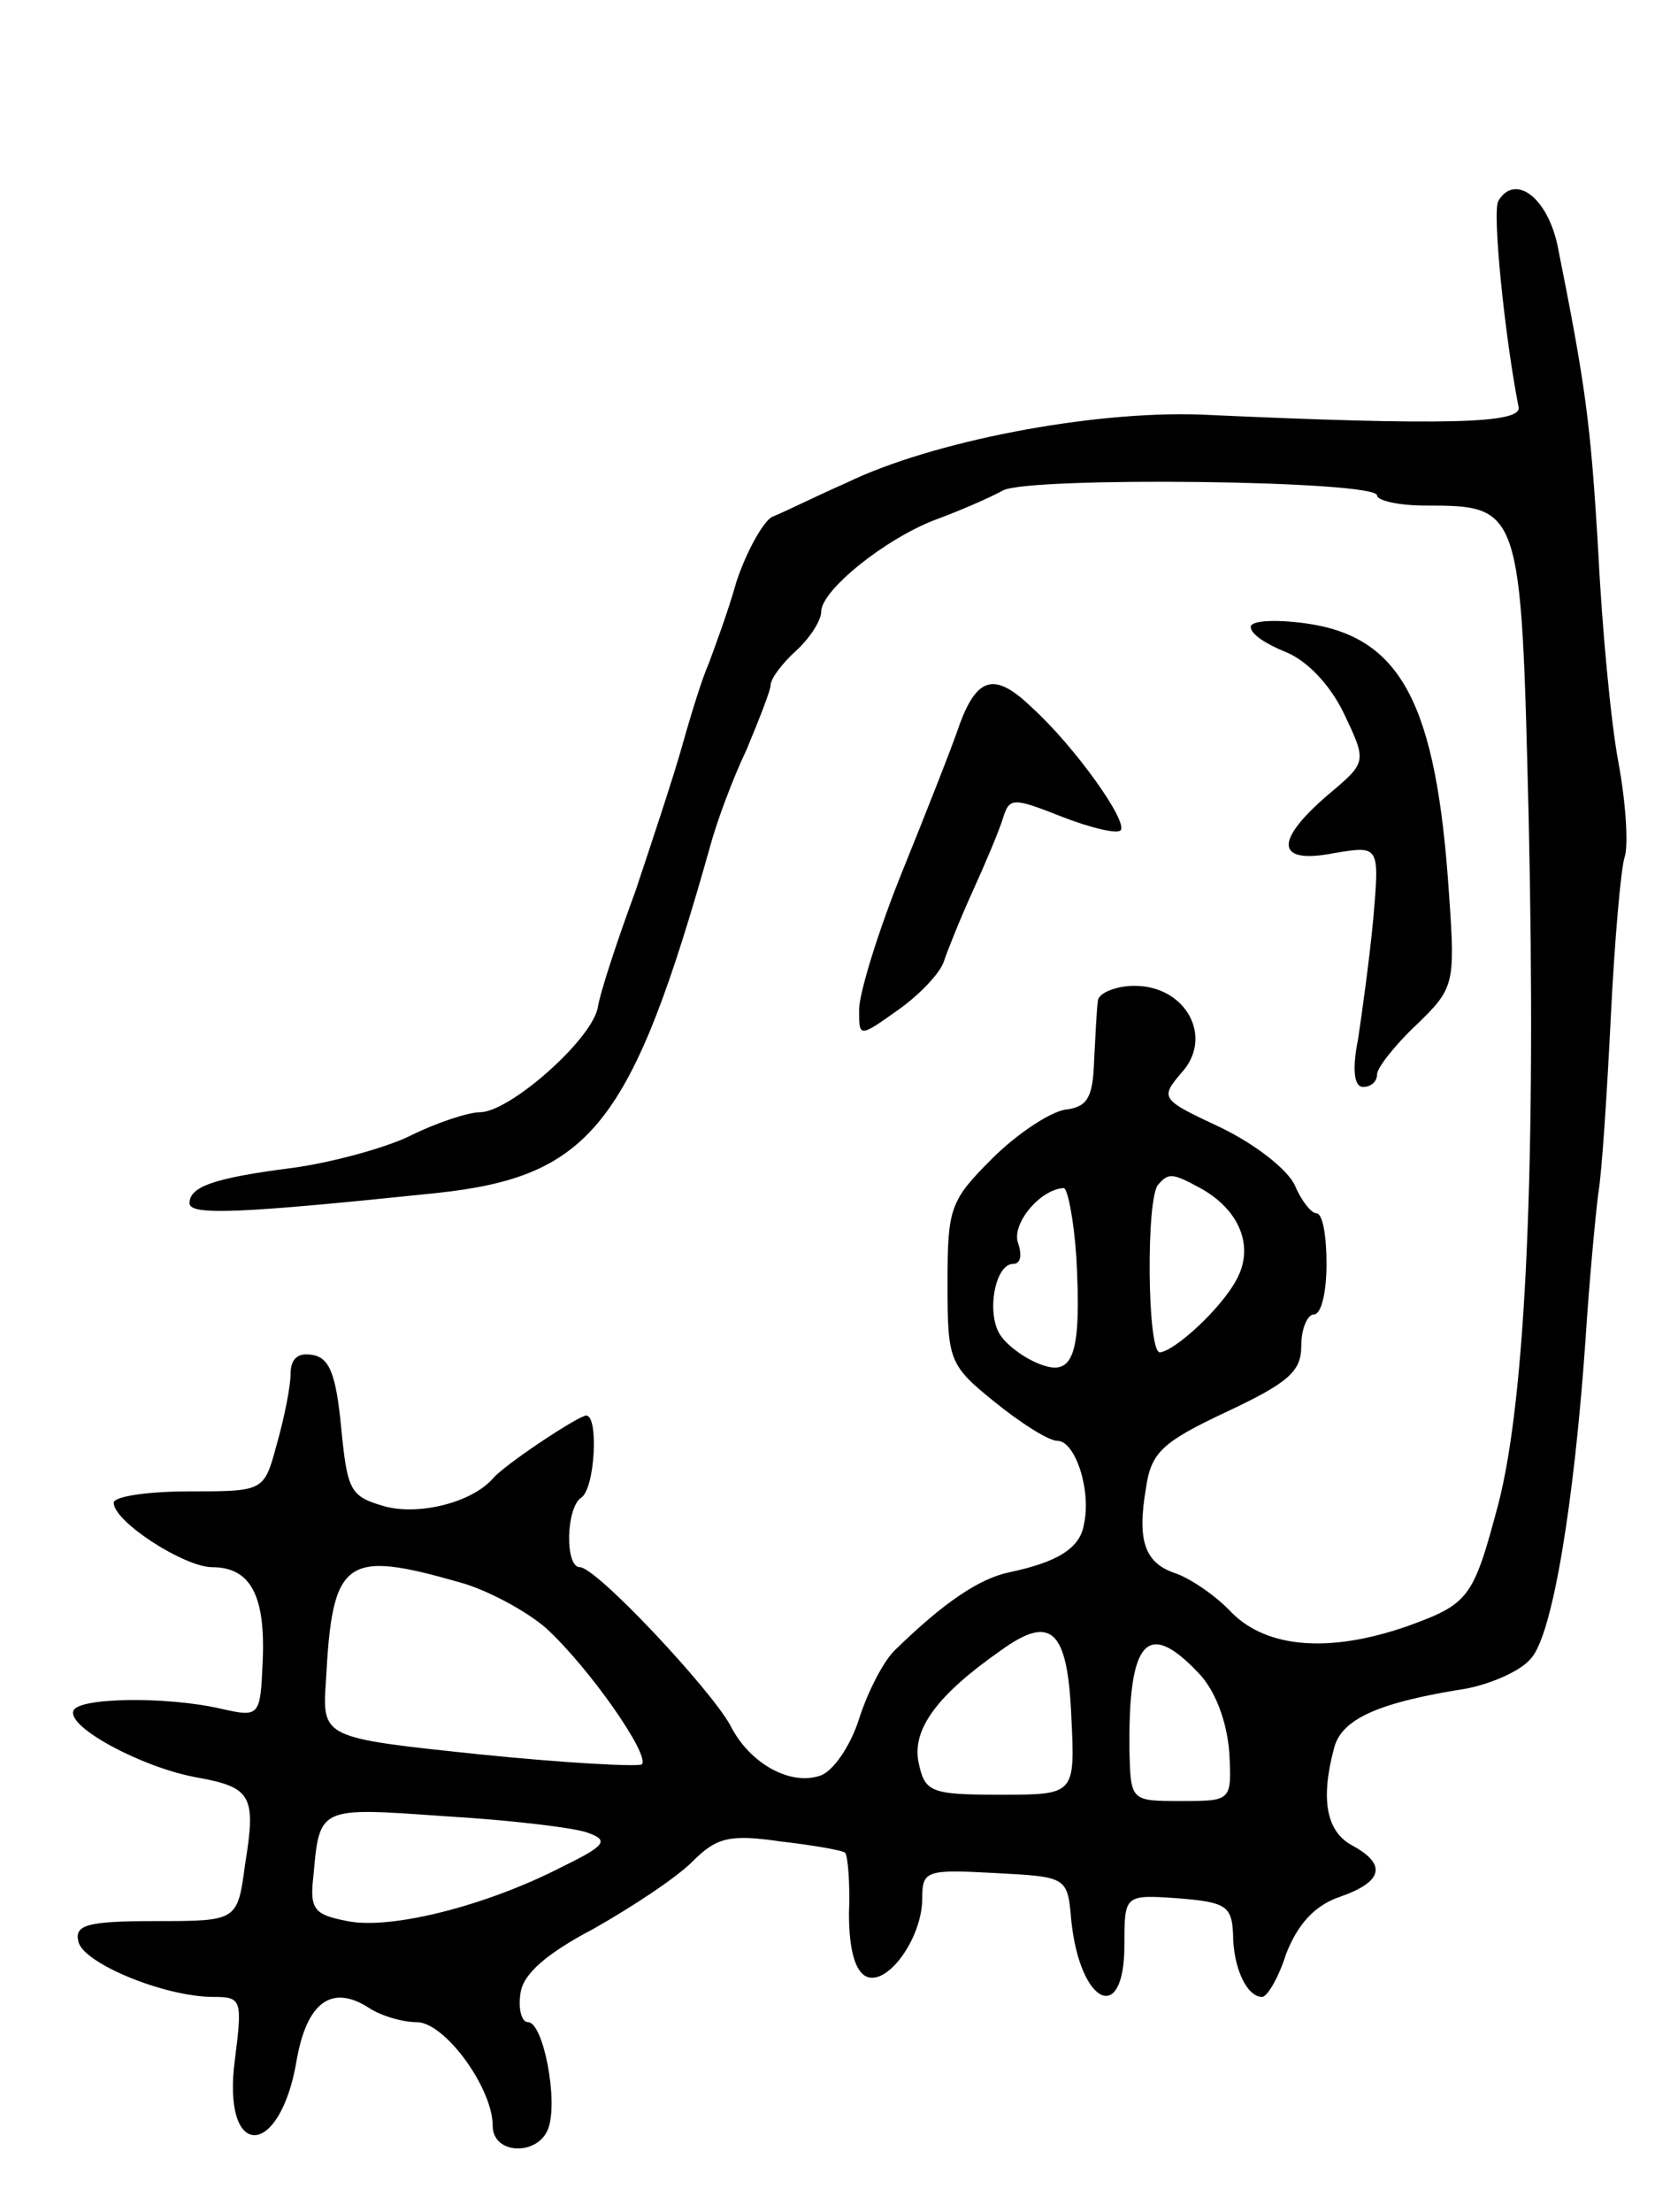 <svg version="1.0" xmlns="http://www.w3.org/2000/svg"
 width="131pt" height="175pt" viewBox="0 0 131 175"
 preserveAspectRatio="xMidYMid meet">
<g transform="translate(0,175) scale(0.1,-0.1)"
fill="#000000" stroke="none">
<path d="M1186 1591 c-5 -8 5 -107 16 -163 3 -13 -56 -15 -252 -6 -86 3 -212
-21 -280 -54 -25 -11 -51 -24 -59 -27 -7 -4 -20 -27 -28 -51 -7 -25 -18 -54
-22 -65 -5 -11 -14 -40 -21 -65 -7 -25 -24 -76 -37 -115 -14 -38 -28 -80 -30
-93 -6 -26 -70 -82 -93 -82 -9 0 -34 -8 -56 -19 -21 -10 -63 -21 -92 -25 -63
-8 -82 -15 -82 -28 0 -10 41 -8 195 8 123 13 155 54 217 274 5 19 18 54 29 77
10 24 19 47 19 51 0 5 9 17 20 27 11 10 20 24 20 31 0 17 51 58 91 73 19 7 42
17 53 23 21 11 296 8 296 -4 0 -4 17 -8 38 -8 76 0 76 -1 82 -247 6 -271 -2
-458 -24 -543 -20 -75 -23 -79 -73 -97 -61 -21 -110 -17 -138 11 -13 14 -33
27 -44 31 -25 8 -31 26 -24 67 4 29 13 37 64 61 49 23 59 32 59 52 0 14 5 25
10 25 6 0 10 18 10 40 0 22 -3 40 -8 40 -4 0 -12 10 -17 22 -6 13 -32 33 -59
46 -47 22 -48 23 -31 43 26 28 4 69 -37 69 -15 0 -29 -6 -29 -12 -1 -7 -2 -29
-3 -48 -1 -28 -5 -36 -23 -38 -12 -2 -38 -19 -58 -39 -33 -33 -35 -39 -35 -98
0 -61 1 -65 37 -94 21 -17 43 -31 50 -31 14 0 27 -39 21 -66 -3 -19 -21 -30
-59 -38 -24 -5 -52 -24 -90 -61 -9 -8 -22 -33 -29 -55 -7 -22 -21 -42 -31 -45
-24 -8 -56 10 -71 40 -16 29 -106 125 -119 125 -12 0 -11 47 1 55 11 7 14 65
4 65 -6 0 -65 -39 -74 -50 -17 -19 -58 -29 -85 -22 -28 8 -30 12 -35 63 -4 41
-9 55 -23 57 -11 2 -17 -3 -17 -15 0 -10 -5 -35 -11 -56 -10 -37 -10 -37 -69
-37 -33 0 -60 -4 -60 -9 0 -15 56 -51 78 -51 30 0 42 -22 40 -73 -2 -45 -2
-46 -33 -39 -43 10 -115 9 -117 -2 -4 -13 54 -44 96 -52 45 -8 49 -14 40 -69
-6 -45 -6 -45 -71 -45 -54 0 -64 -3 -61 -16 3 -17 68 -44 107 -44 22 0 23 -2
17 -49 -11 -81 36 -80 49 0 8 44 27 59 56 41 10 -7 28 -12 39 -12 22 0 60 -52
60 -82 0 -23 36 -24 44 -2 8 22 -4 84 -16 84 -5 0 -8 10 -6 23 2 15 20 31 58
51 30 17 65 40 78 53 19 19 29 22 70 16 26 -3 49 -7 51 -9 2 -2 4 -24 3 -48 0
-29 5 -46 14 -50 17 -7 44 31 44 62 0 22 3 23 58 20 57 -3 57 -3 60 -38 7 -66
42 -83 42 -19 0 40 0 40 43 37 37 -3 42 -6 43 -28 0 -27 11 -50 23 -50 4 0 13
15 19 34 9 23 22 38 42 45 35 12 38 26 10 41 -20 11 -25 36 -14 77 6 23 35 36
105 47 20 4 43 14 51 24 17 19 34 123 43 252 3 47 8 99 10 115 3 17 7 80 10
140 3 61 8 118 11 127 3 9 1 43 -5 75 -6 32 -13 107 -16 168 -6 101 -10 130
-32 240 -8 39 -34 58 -47 36z m-236 -781 c31 -17 43 -46 29 -72 -12 -23 -49
-57 -61 -58 -10 0 -11 124 -1 133 8 9 11 9 33 -3z m-98 -55 c4 -75 -2 -94 -27
-85 -12 4 -26 14 -32 22 -13 16 -6 58 9 58 6 0 7 7 4 16 -6 15 17 43 36 44 3
0 8 -25 10 -55z m-488 -257 c22 -6 53 -23 68 -36 34 -31 83 -101 76 -108 -3
-2 -61 1 -129 8 -124 13 -124 13 -121 58 5 97 15 104 106 78z m484 -106 c3
-62 3 -62 -56 -62 -56 0 -60 2 -65 26 -5 26 15 53 65 88 40 29 53 17 56 -52z
m100 35 c14 -14 23 -39 25 -63 2 -39 2 -39 -38 -39 -40 0 -40 0 -41 40 -1 87
14 104 54 62z m-483 -127 c17 -6 15 -10 -20 -27 -60 -31 -136 -50 -170 -43
-26 5 -30 9 -27 35 5 56 4 55 104 48 51 -3 102 -9 113 -13z"/>
<path d="M990 1254 c0 -6 13 -14 28 -20 17 -7 35 -26 46 -49 18 -38 18 -38
-13 -64 -43 -37 -41 -55 5 -46 36 6 36 6 31 -52 -3 -32 -9 -75 -12 -95 -5 -25
-3 -38 4 -38 6 0 11 4 11 10 0 5 14 23 31 39 30 29 31 32 26 103 -10 152 -38
205 -115 215 -23 3 -42 2 -42 -3z"/>
<path d="M760 1178 c-6 -18 -27 -71 -46 -118 -19 -47 -34 -96 -34 -109 0 -22
0 -22 31 0 17 12 33 29 36 38 3 9 13 34 23 56 10 22 21 48 24 58 5 16 8 16 46
1 23 -9 44 -14 47 -11 6 7 -36 66 -70 97 -29 28 -43 25 -57 -12z"/>
</g>
</svg>

